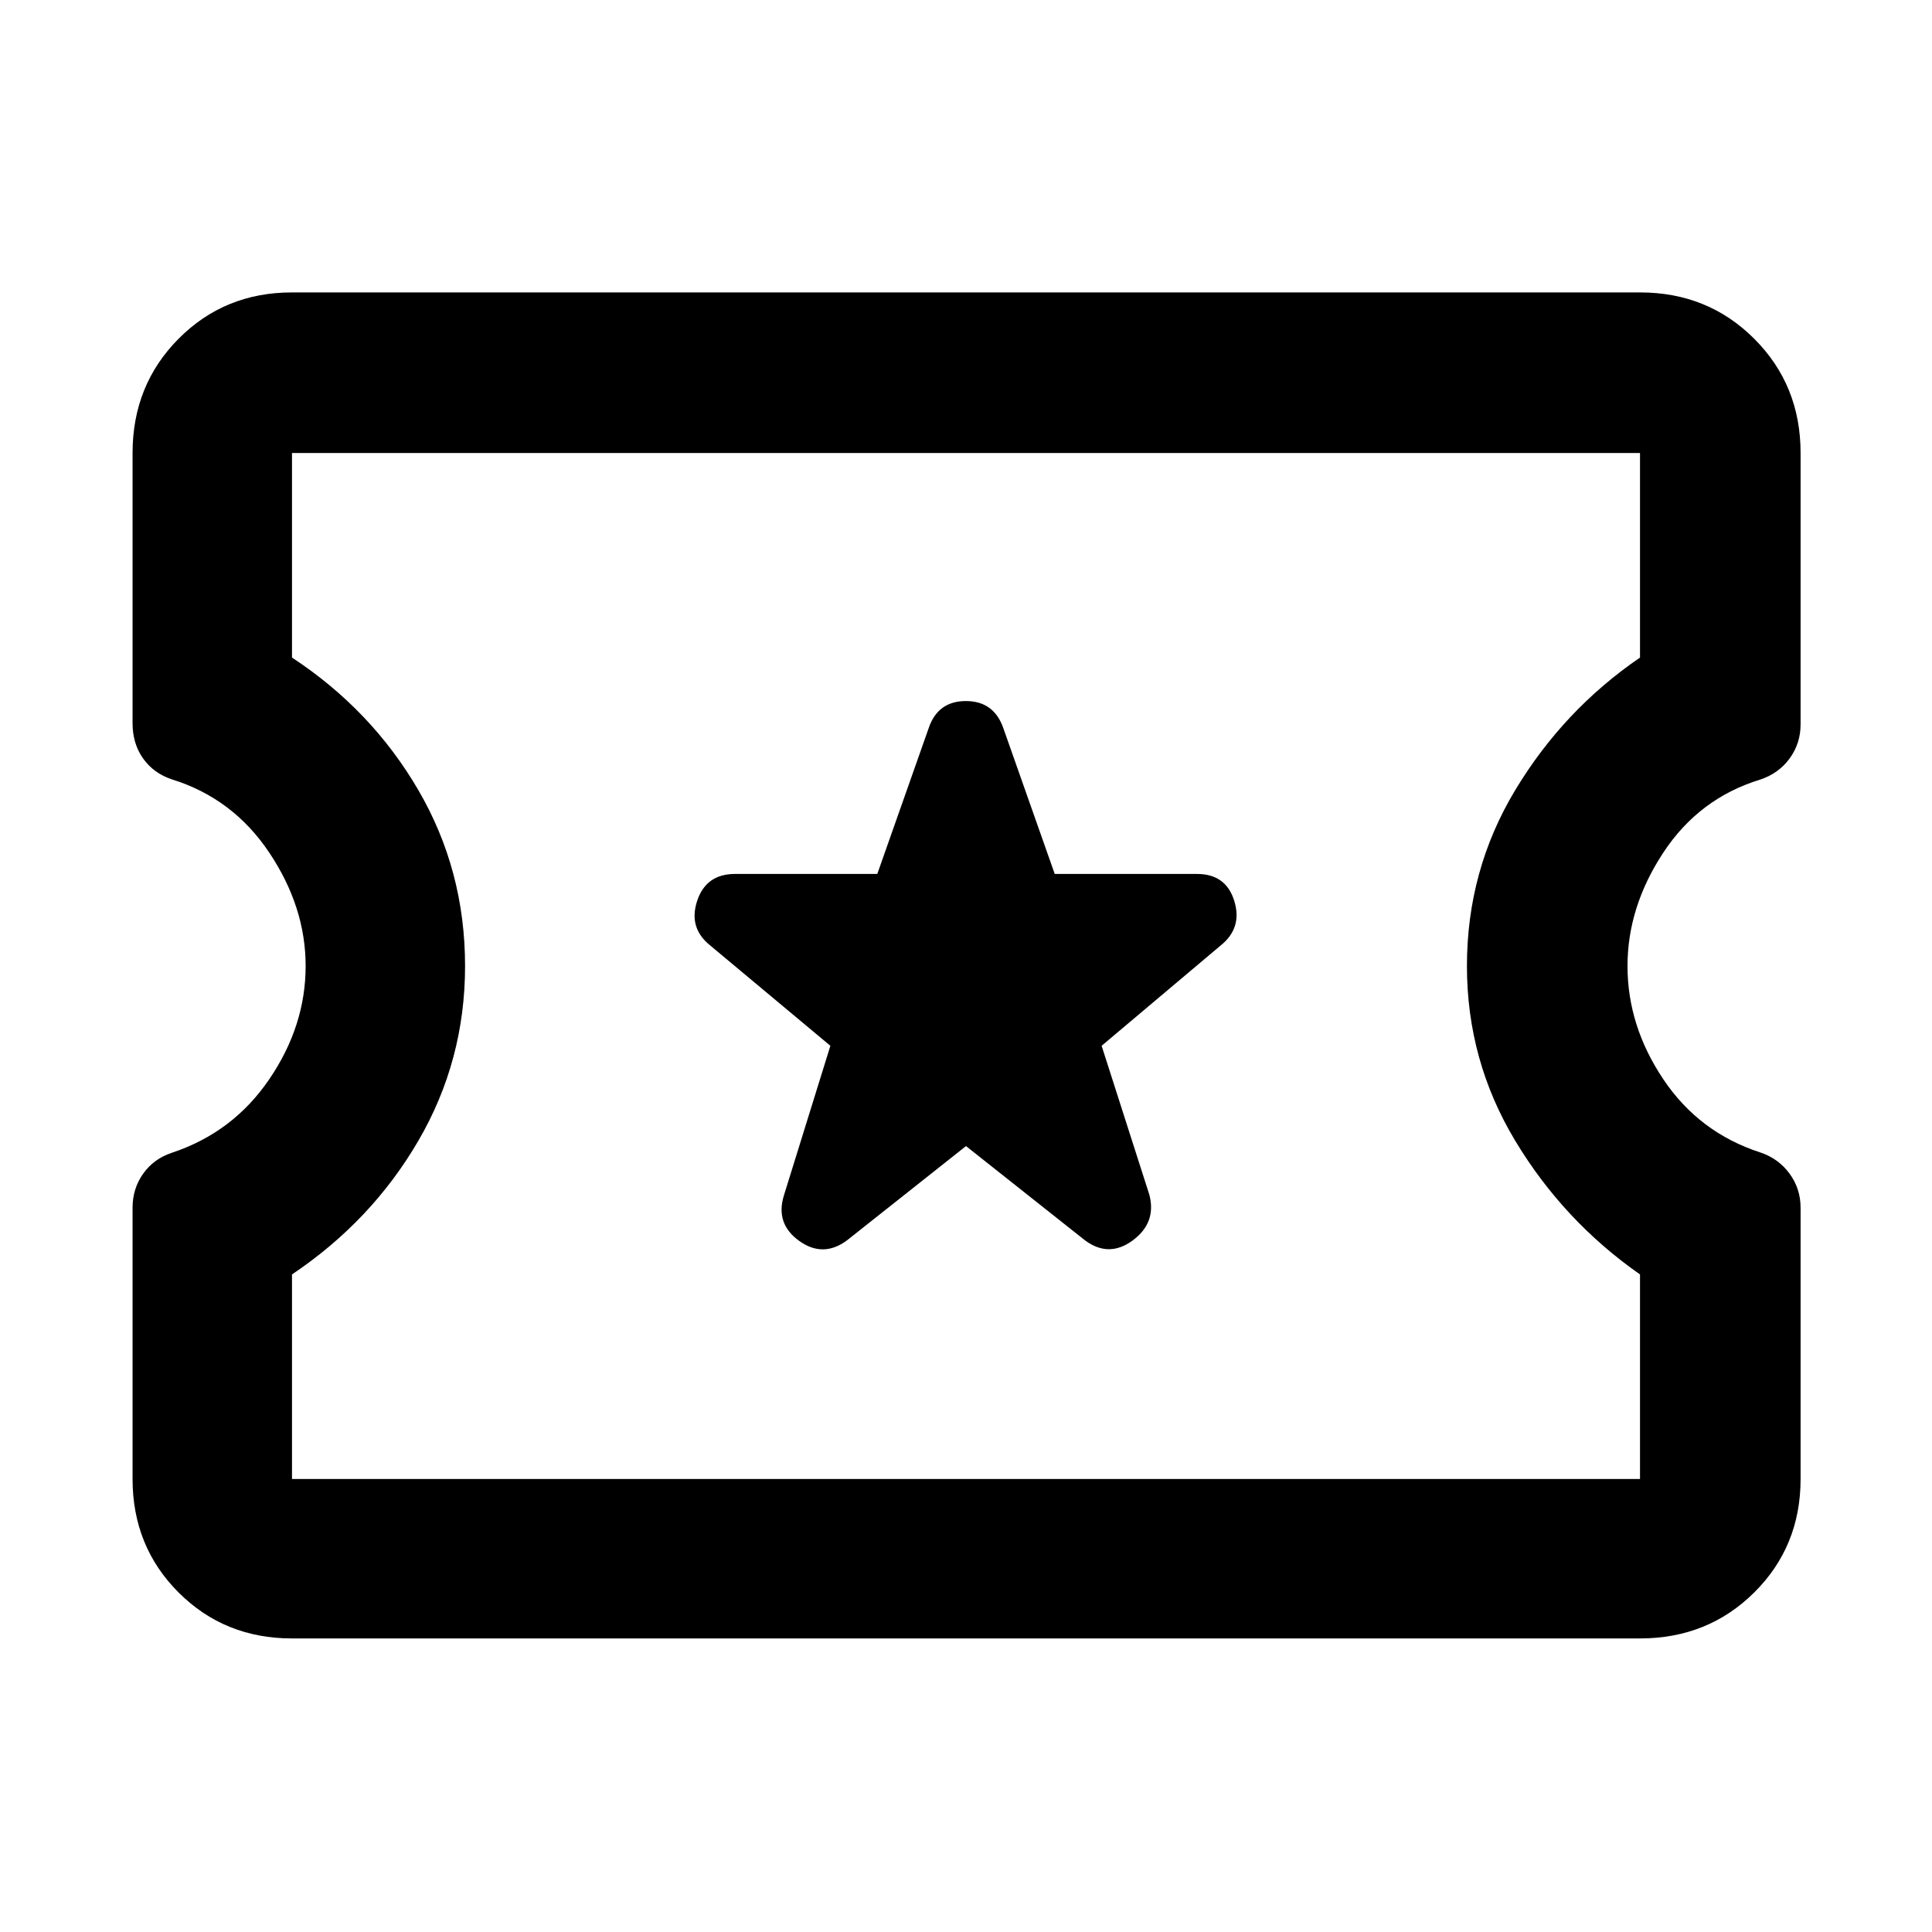<svg xmlns="http://www.w3.org/2000/svg" width="48" height="48" viewBox="0 -960 960 960"><path d="m480-390.52 59.22 46.91q11.82 8.7 23.65-.06 11.83-8.76 8.26-22.59l-23.74-74.09 59.22-49.91q10.82-8.7 6.69-22.09t-18.52-13.39h-70.69l-25.57-72.52q-4.7-13.39-18.59-13.39t-18.45 13.39l-25.56 72.52h-70.7q-14.39 0-18.81 13.39-4.41 13.39 6.42 22.09l59.78 49.91-23.18 74.65q-4.13 13.83 7.7 22.31 11.83 8.48 23.65-.22L480-390.52ZM145.09-145.87q-33.51 0-56.37-22.85-22.85-22.86-22.85-56.37v-134.82q0-9.44 5.22-16.83 5.21-7.39 14.21-10.43 30.44-10.05 48.5-36.57 18.07-26.52 18.07-56.26 0-29.3-18.07-56.33-18.06-27.02-48.5-36.44-9-3.03-14.21-10.37-5.22-7.34-5.22-17.51v-134.26q0-33.74 22.85-56.76 22.86-23.03 56.37-23.03h669.82q33.74 0 56.76 23.03 23.03 23.02 23.03 56.76v134.82q0 9.44-5.38 16.88-5.37 7.43-14.62 10.56-30.44 9.3-48.22 36.32Q808.7-509.3 808.7-480q0 29.74 17.78 56.26t48.22 36.39q9 3 14.5 10.5t5.5 16.94v134.82q0 33.51-23.03 56.37-23.02 22.85-56.76 22.85H145.09Zm0-79.22h669.82v-101.65q-38-26.56-62-66.41-24-39.85-24-86.85 0-47.57 24-87.41 24-39.85 62-65.85v-101.65H145.09v101.65q39.56 26 62.78 65.85 23.22 39.84 23.22 87.41 0 47-23.22 86.85-23.22 39.85-62.78 66.41v101.65ZM480-480Z"/></svg>